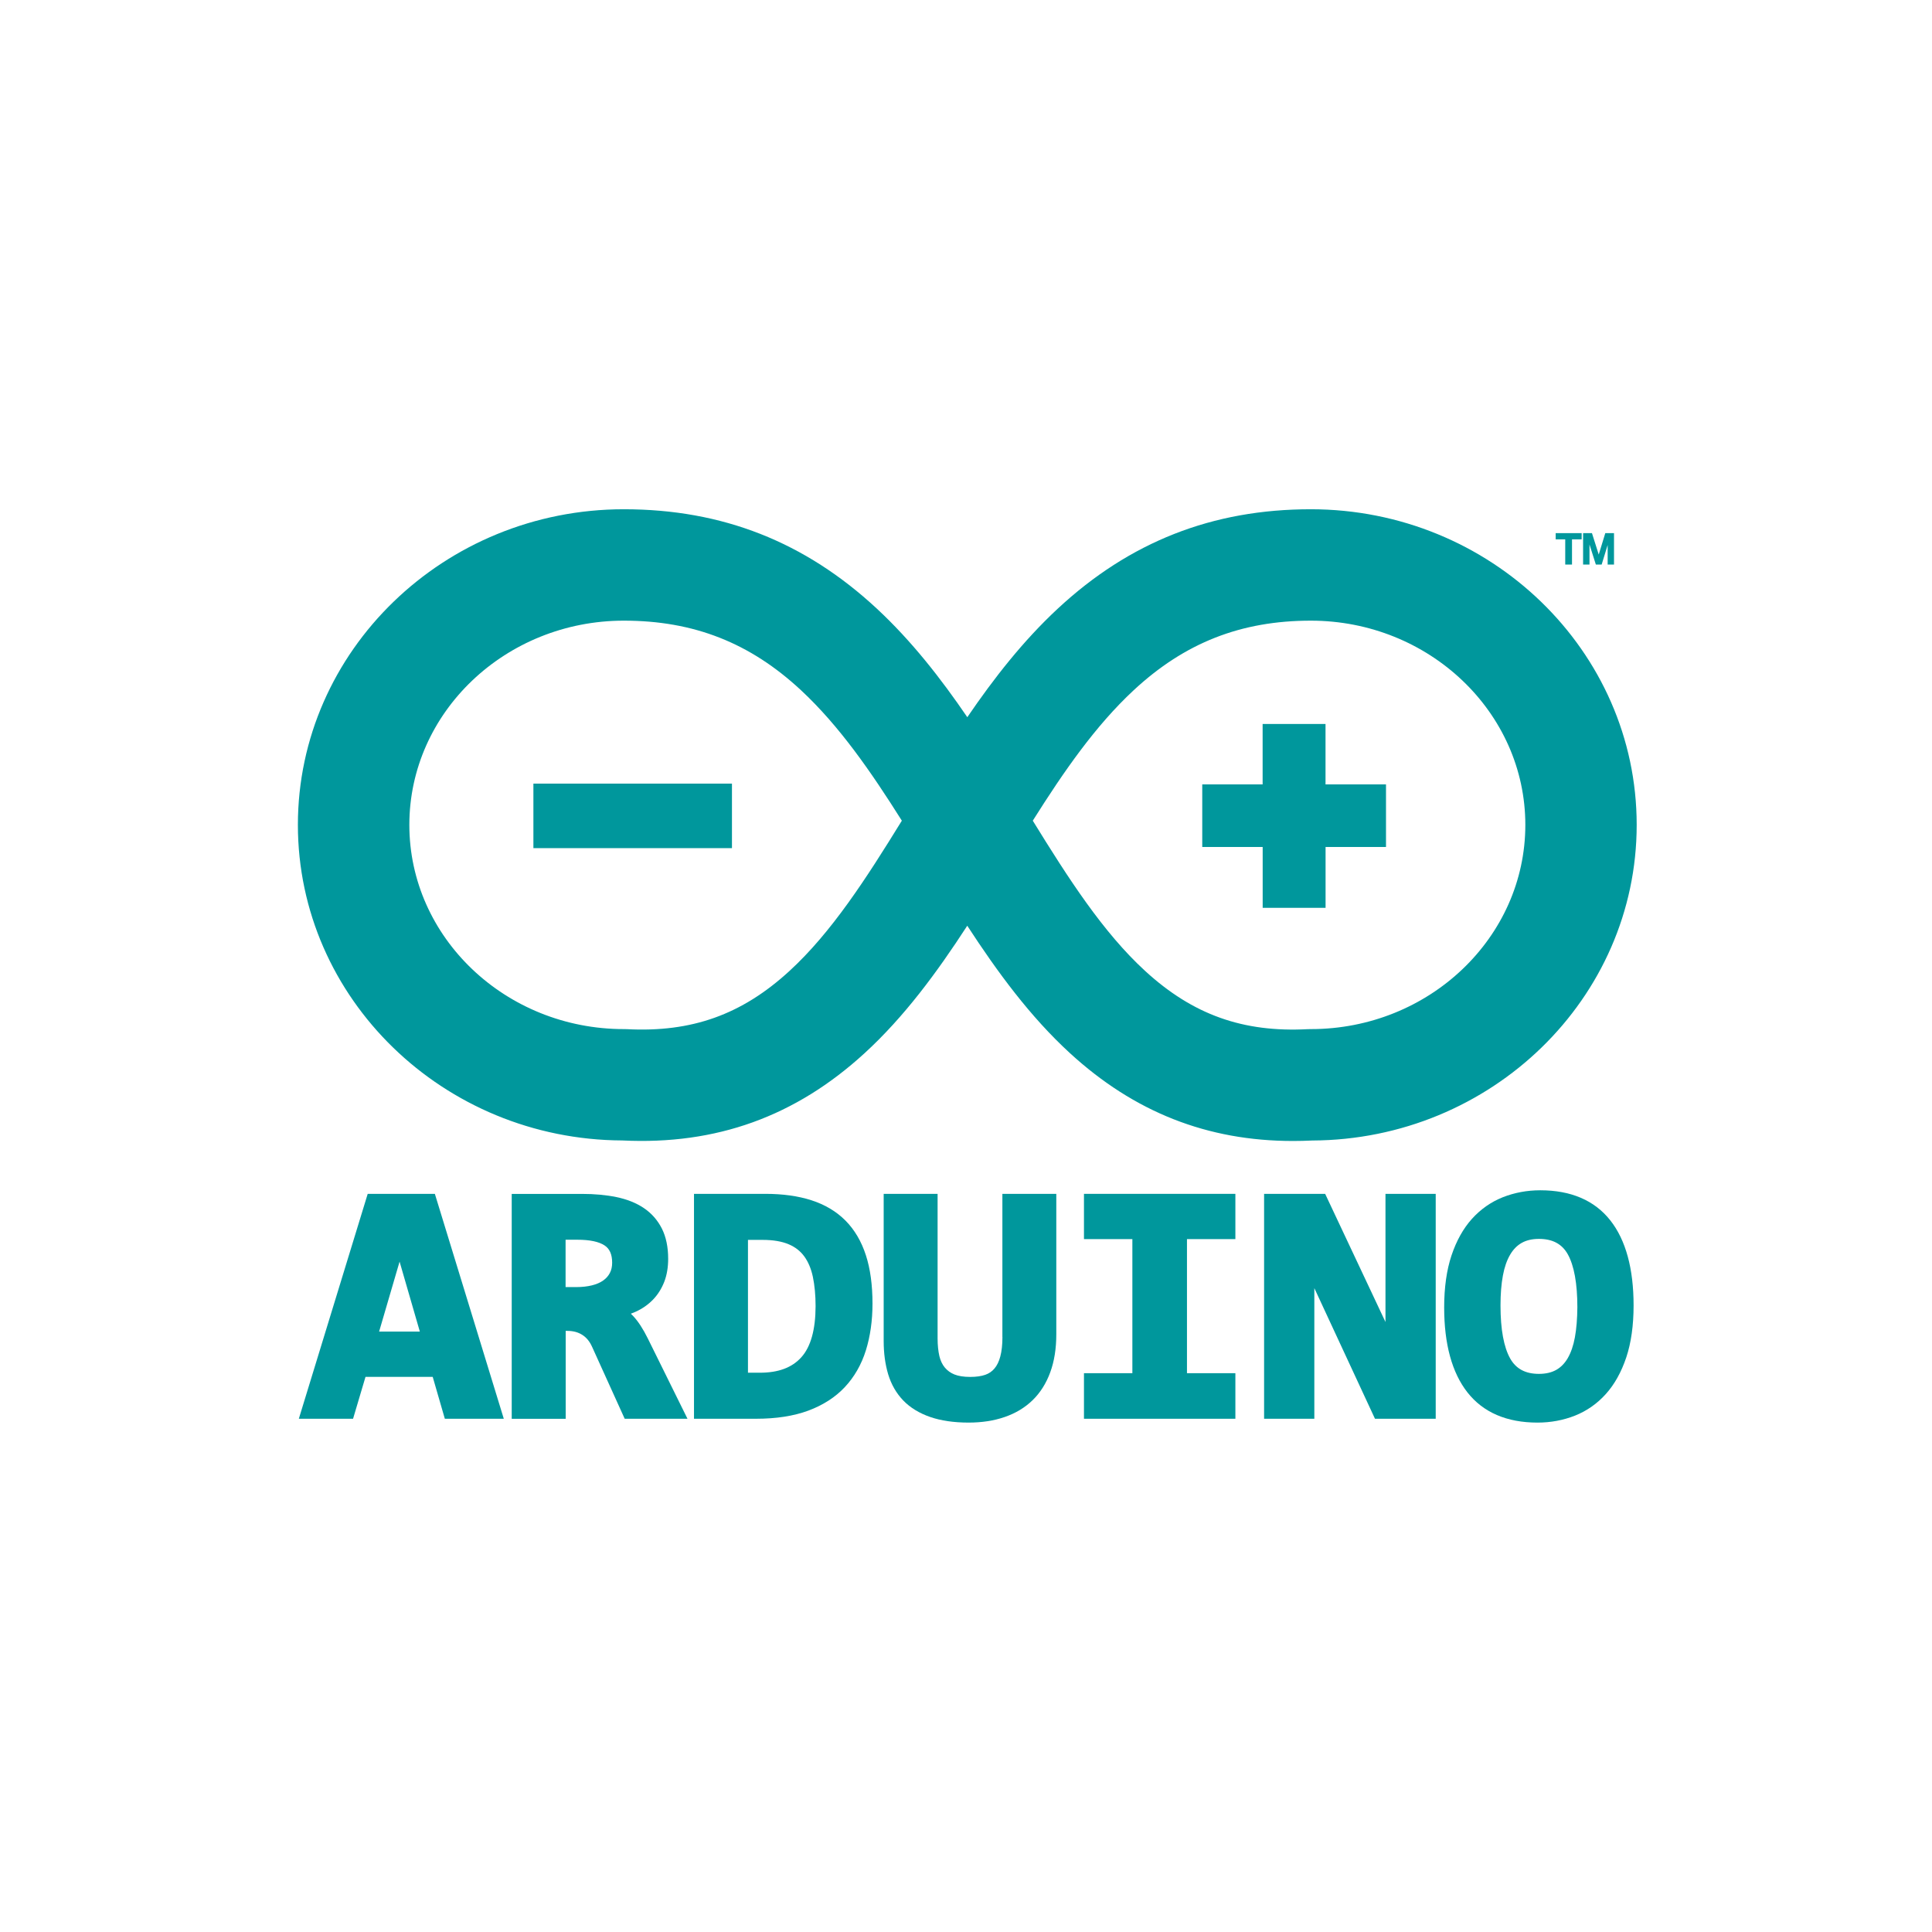 <svg xmlns="http://www.w3.org/2000/svg" xmlns:xlink="http://www.w3.org/1999/xlink" version="1.1" id="Layer_1" x="0px" y="0px" viewBox="0 0 368 368" style="enable-background:new 0 0 368 368;" xml:space="preserve" width="368"  height="368" >
<style type="text/css">
	.st0{fill:#00979C;}
</style>
<g>
	<path class="st0" d="M70.04,227.4l-13.12,42.84h10.33l2.37-7.98h12.8l2.31,7.98h11.23L82.83,227.4H70.04L70.04,227.4z    M72.21,253.64l3.9-13.33l3.86,13.33H72.21L72.21,253.64z"/>
	<path class="st0" d="M120.63,250.7c-0.16-0.17-0.31-0.32-0.47-0.47c0.32-0.12,0.64-0.25,0.95-0.39c1.25-0.57,2.35-1.34,3.26-2.28   c0.92-0.95,1.64-2.09,2.15-3.39c0.5-1.29,0.75-2.77,0.75-4.39c0-2.24-0.4-4.18-1.2-5.77c-0.81-1.6-1.97-2.92-3.46-3.92   c-1.45-0.97-3.21-1.67-5.23-2.08c-1.95-0.4-4.14-0.6-6.51-0.6h-13.4v42.84h10.28V253.5h0.3c1.12,0,2.06,0.25,2.86,0.76   c0.8,0.51,1.41,1.25,1.87,2.28l6.21,13.7h11.96l-7.55-15.28C122.48,253.1,121.57,251.71,120.63,250.7L120.63,250.7z M116.16,242.48   c-0.3,0.57-0.71,1.03-1.26,1.42c-0.58,0.41-1.3,0.72-2.15,0.93c-0.89,0.22-1.91,0.33-3.02,0.33h-2v-9.02h2.26   c2.35,0,4.1,0.37,5.19,1.1c0.95,0.63,1.42,1.71,1.42,3.27C116.6,241.27,116.46,241.91,116.16,242.48L116.16,242.48z"/>
	<path class="st0" d="M161.04,232.49c-1.73-1.74-3.91-3.04-6.49-3.87c-2.51-0.81-5.46-1.22-8.77-1.22h-13.59v42.84h11.83   c3.82,0,7.16-0.52,9.92-1.54c2.81-1.04,5.16-2.55,6.97-4.48c1.81-1.93,3.17-4.29,4.02-7.01c0.83-2.66,1.26-5.66,1.26-8.9   c0-3.54-0.42-6.64-1.26-9.22C164.08,236.45,162.77,234.23,161.04,232.49L161.04,232.49z M152.64,258.52   c-1.78,1.98-4.37,2.95-7.91,2.95h-2.26v-25.3h2.8c1.98,0,3.64,0.28,4.94,0.83c1.26,0.53,2.23,1.29,2.98,2.31   c0.76,1.04,1.31,2.35,1.64,3.89c0.34,1.63,0.52,3.51,0.52,5.6C155.34,253.26,154.43,256.53,152.64,258.52L152.64,258.52z"/>
	<path class="st0" d="M190.94,254.65c0,1.48-0.14,2.74-0.41,3.74c-0.25,0.94-0.62,1.71-1.11,2.28c-0.46,0.55-1.03,0.94-1.73,1.19   c-0.76,0.27-1.73,0.41-2.89,0.41c-1.23,0-2.24-0.16-3.01-0.47c-0.74-0.3-1.33-0.73-1.82-1.31c-0.49-0.58-0.83-1.32-1.04-2.18   c-0.22-0.96-0.34-2.08-0.34-3.35V227.4h-10.27v28.03c0,2.32,0.29,4.44,0.85,6.32c0.59,1.95,1.55,3.63,2.88,5.01   c1.32,1.37,3.06,2.43,5.15,3.15c2.03,0.7,4.49,1.06,7.3,1.06c2.51,0,4.82-0.35,6.86-1.06c2.08-0.71,3.87-1.79,5.33-3.21   c1.46-1.42,2.59-3.21,3.36-5.32c0.76-2.07,1.15-4.49,1.15-7.21V227.4h-10.27V254.65"/>
	<path class="st0" d="M206.47,236.02h9.22v25.54h-9.22v8.68h28.84v-8.68h-9.22v-25.54h9.22v-8.62h-28.84V236.02"/>
	<path class="st0" d="M263.9,251.81l-11.49-24.41h-11.63v42.84h9.57v-24.88l11.55,24.88h11.57V227.4h-9.57V251.81"/>
	<path class="st0" d="M306.74,232.47c-3-3.82-7.5-5.75-13.36-5.75c-2.51,0-4.9,0.45-7.12,1.32c-2.24,0.89-4.22,2.27-5.89,4.12   c-1.65,1.83-2.96,4.18-3.9,6.99c-0.92,2.77-1.39,6.09-1.39,9.88c0,6.99,1.49,12.43,4.42,16.17c3,3.83,7.5,5.77,13.36,5.77   c2.51,0,4.91-0.45,7.12-1.32c2.24-0.89,4.23-2.27,5.89-4.12c1.65-1.83,2.96-4.18,3.9-6.99c0.92-2.77,1.39-6.09,1.39-9.88   C311.16,241.64,309.67,236.2,306.74,232.47L306.74,232.47z M299.98,254.73c-0.29,1.58-0.75,2.91-1.36,3.96   c-0.58,1-1.3,1.73-2.19,2.24c-0.89,0.5-2,0.76-3.3,0.76c-2.57,0-4.36-0.96-5.47-2.92c-1.22-2.16-1.85-5.56-1.85-10.12   c0-2.14,0.15-4.06,0.46-5.71c0.29-1.58,0.76-2.91,1.38-3.96c0.59-1,1.31-1.74,2.2-2.24c0.88-0.5,1.98-0.76,3.28-0.76   c2.59,0,4.38,0.95,5.49,2.92c1.21,2.16,1.83,5.57,1.83,10.12C300.43,251.17,300.28,253.09,299.98,254.73L299.98,254.73z"/>
	<path class="st0" d="M296.32,102.74h1.82v4.79h1.29v-4.79h1.84v-1.19h-4.95V102.74"/>
	<path class="st0" d="M305.77,101.55l-1.25,4.08l-1.29-4.08h-1.69v5.98h1.22v-3.82l1.21,3.82h1.11l1.14-3.72v3.72h1.21v-5.98H305.77   "/>
	<path class="st0" d="M246.27,217.33c-16.29,0-30.21-5.49-42.47-16.73c-7.57-6.94-13.81-15.44-19.56-24.27   c-5.74,8.84-11.98,17.34-19.55,24.27c-13.17,12.07-28.27,17.51-46.15,16.63c-34.1-0.15-61.8-27.06-61.8-60.12   C56.75,123.97,84.6,97,118.83,97c18.73,0,34.5,6.2,48.21,18.95c6.58,6.12,12.14,13.23,17.21,20.66   c5.07-7.43,10.63-14.54,17.21-20.66C215.17,103.2,230.94,97,249.67,97c34.23,0,62.08,26.97,62.08,60.12   c0,33.06-27.7,59.97-61.8,60.12C248.71,217.3,247.49,217.33,246.27,217.33L246.27,217.33z M196.72,156.32   c6.79,11.02,13.39,21.28,21.42,28.64c9.07,8.31,18.62,11.73,30.98,11.07l0.56-0.01c22.53,0,40.86-17.45,40.86-38.9   c0-21.45-18.33-38.9-40.86-38.9c-13.3,0-24.03,4.22-33.76,13.27C208.65,138.25,202.65,146.91,196.72,156.32L196.72,156.32z    M118.83,118.22c-22.53,0-40.86,17.45-40.86,38.9c0,21.45,18.33,38.9,40.86,38.9l0.56,0.01c12.35,0.65,21.91-2.76,30.97-11.07   c8.03-7.36,14.63-17.62,21.42-28.64c-5.93-9.41-11.93-18.07-19.19-24.83C142.86,122.43,132.13,118.22,118.83,118.22L118.83,118.22z   "/>
	<path class="st0" d="M252.48,149.41V137.9H240.5v11.51H229v11.92h11.51v11.59h11.98v-11.59h11.51v-11.92H252.48"/>
	<path class="st0" d="M101.6,149.26h37.82v12.29H101.6V149.26z"/>
</g>
</svg>